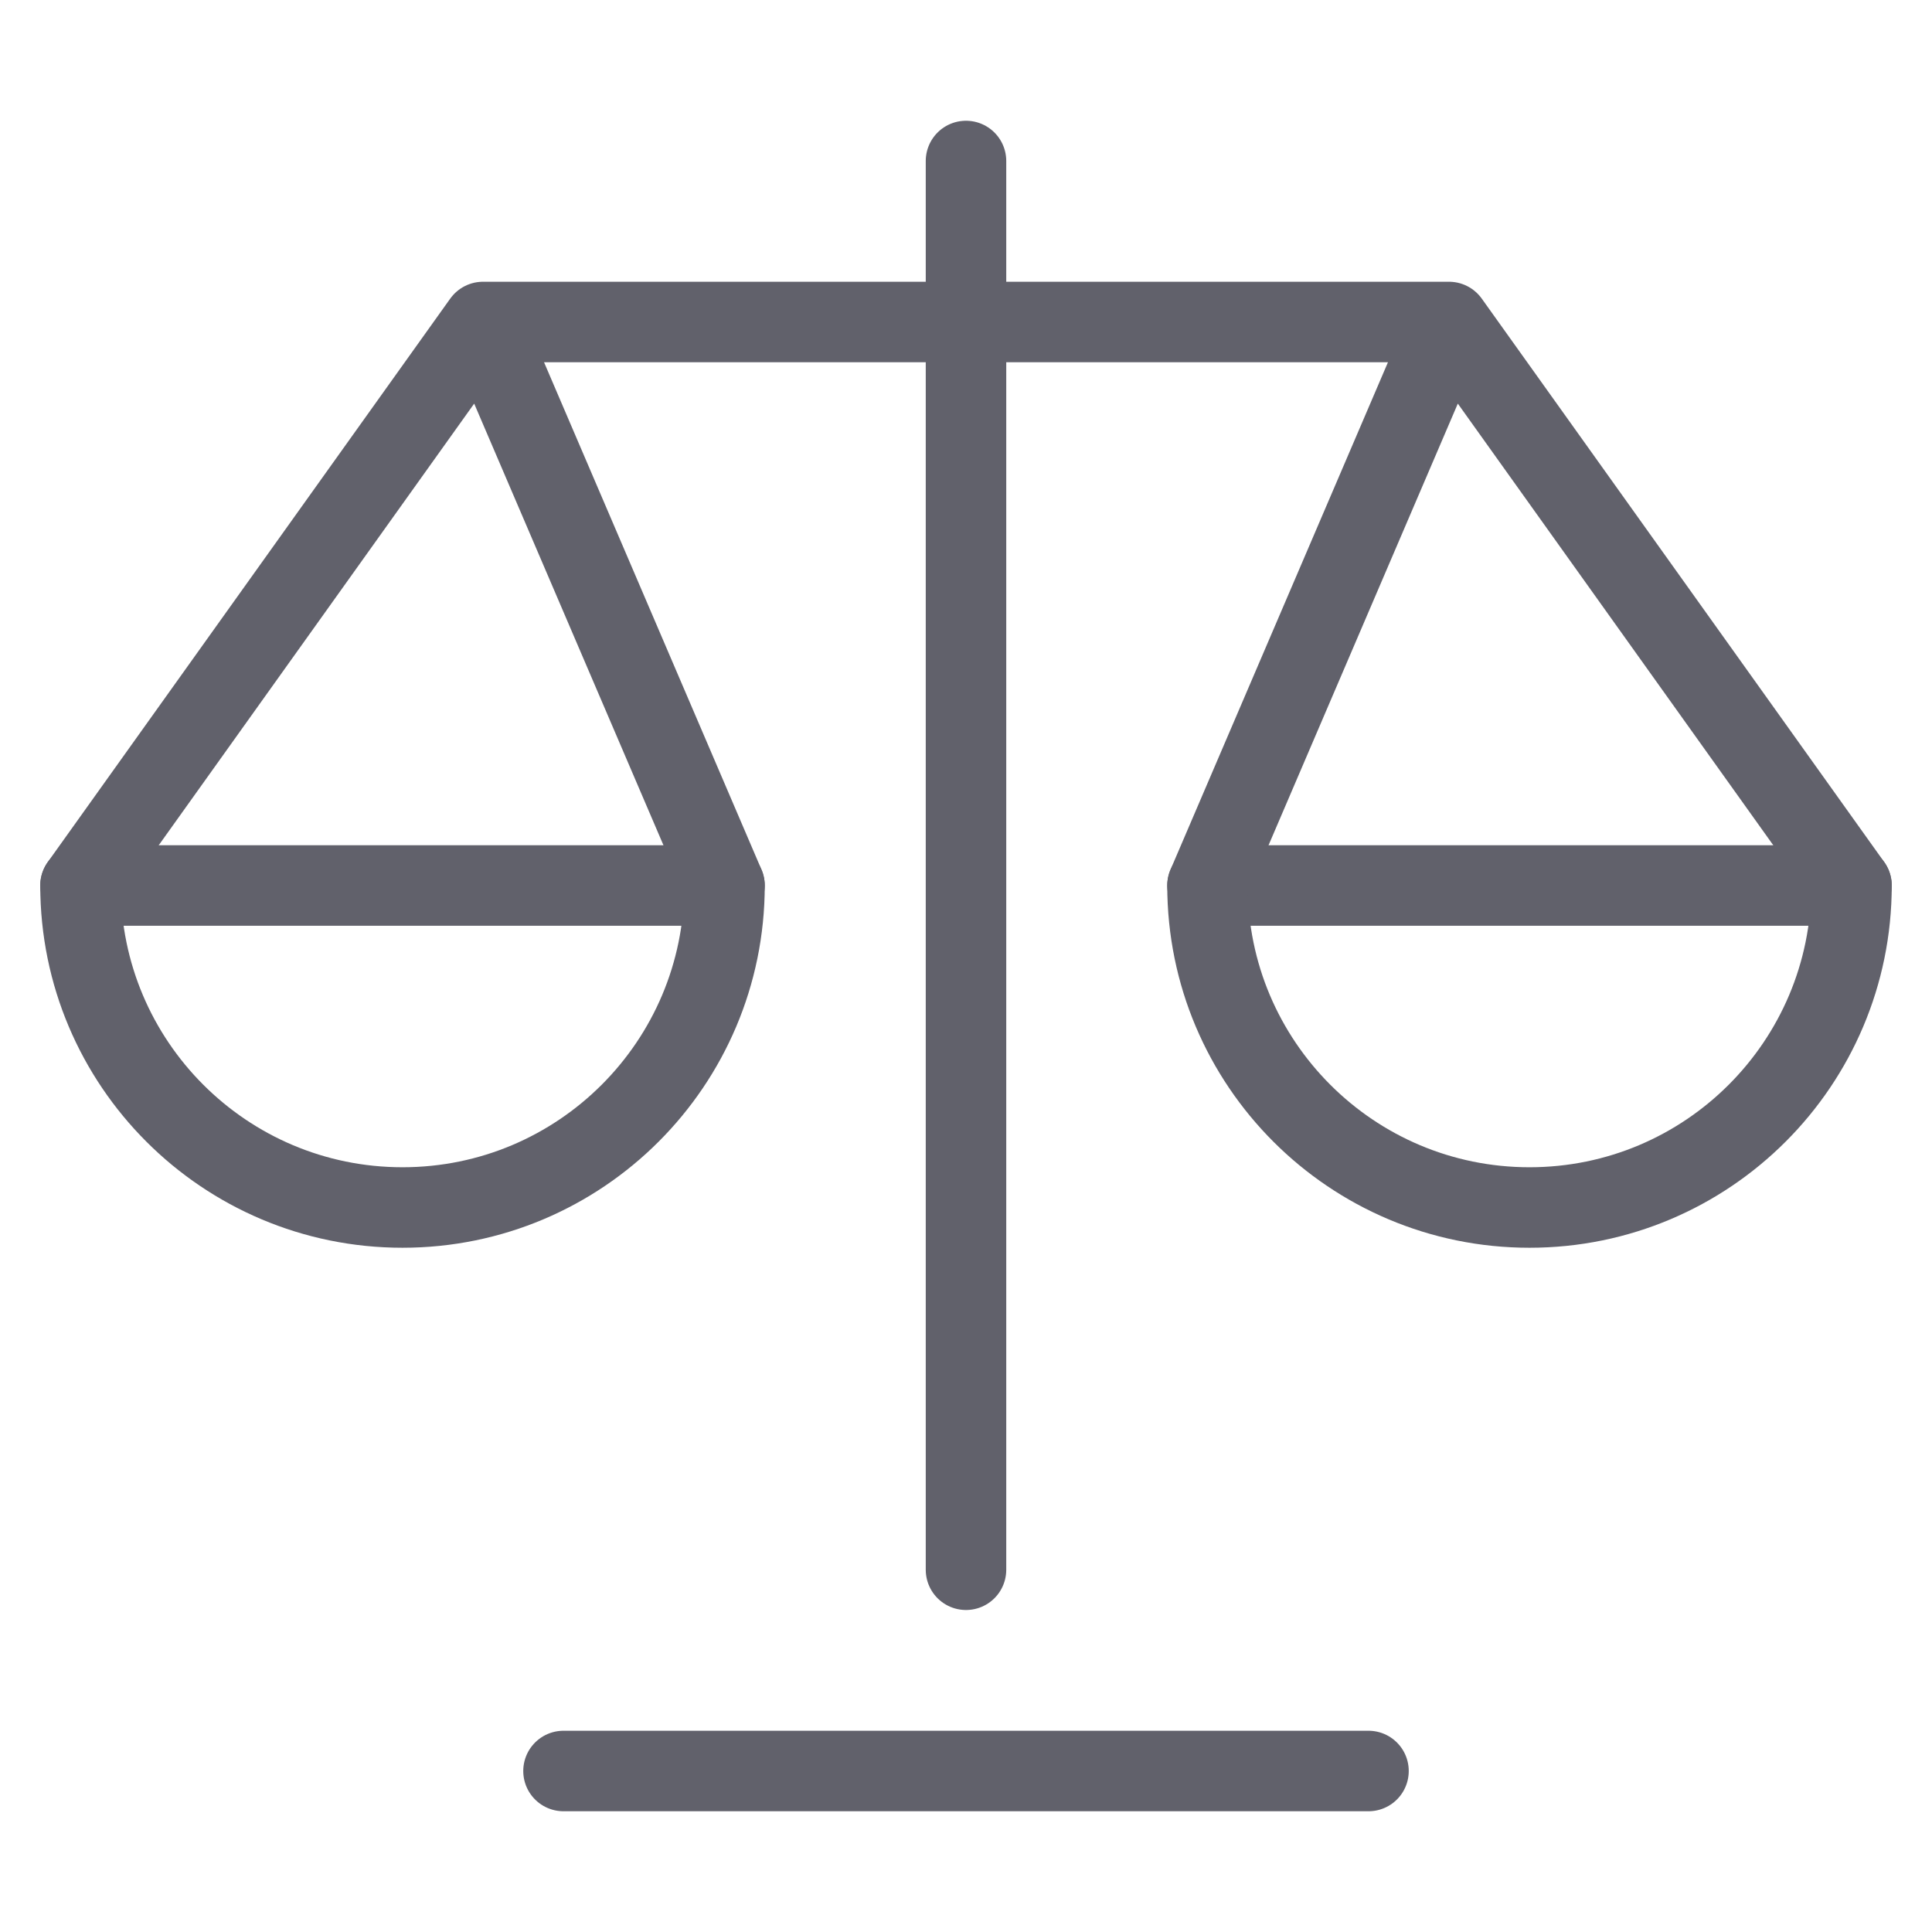 <svg xmlns="http://www.w3.org/2000/svg" height="48" width="48" viewBox="0 0 48 48"><title>scale 3</title><g stroke-linecap="round" fill="#61616b" stroke-linejoin="round" class="nc-icon-wrapper"><line fill="none" stroke="#61616b" stroke-width="2" x1="24" y1="4" x2="24" y2="39"></line> <line data-color="color-2" fill="none" stroke="#61616b" stroke-width="2" x1="14" y1="44" x2="34" y2="44"></line> <line data-cap="butt" fill="none" stroke="#61616b" stroke-width="2" x1="2" y1="22" x2="18" y2="22"></line> <line data-cap="butt" fill="none" stroke="#61616b" stroke-width="2" x1="46" y1="22" x2="30" y2="22"></line> <path data-cap="butt" fill="none" stroke="#61616b" stroke-width="2" d="M36,8l-6,14c0,4.418,3.582,8,8,8 s8-3.582,8-8L36,8H12L2,22c0,4.418,3.582,8,8,8s8-3.582,8-8L12,8"></path></g></svg>